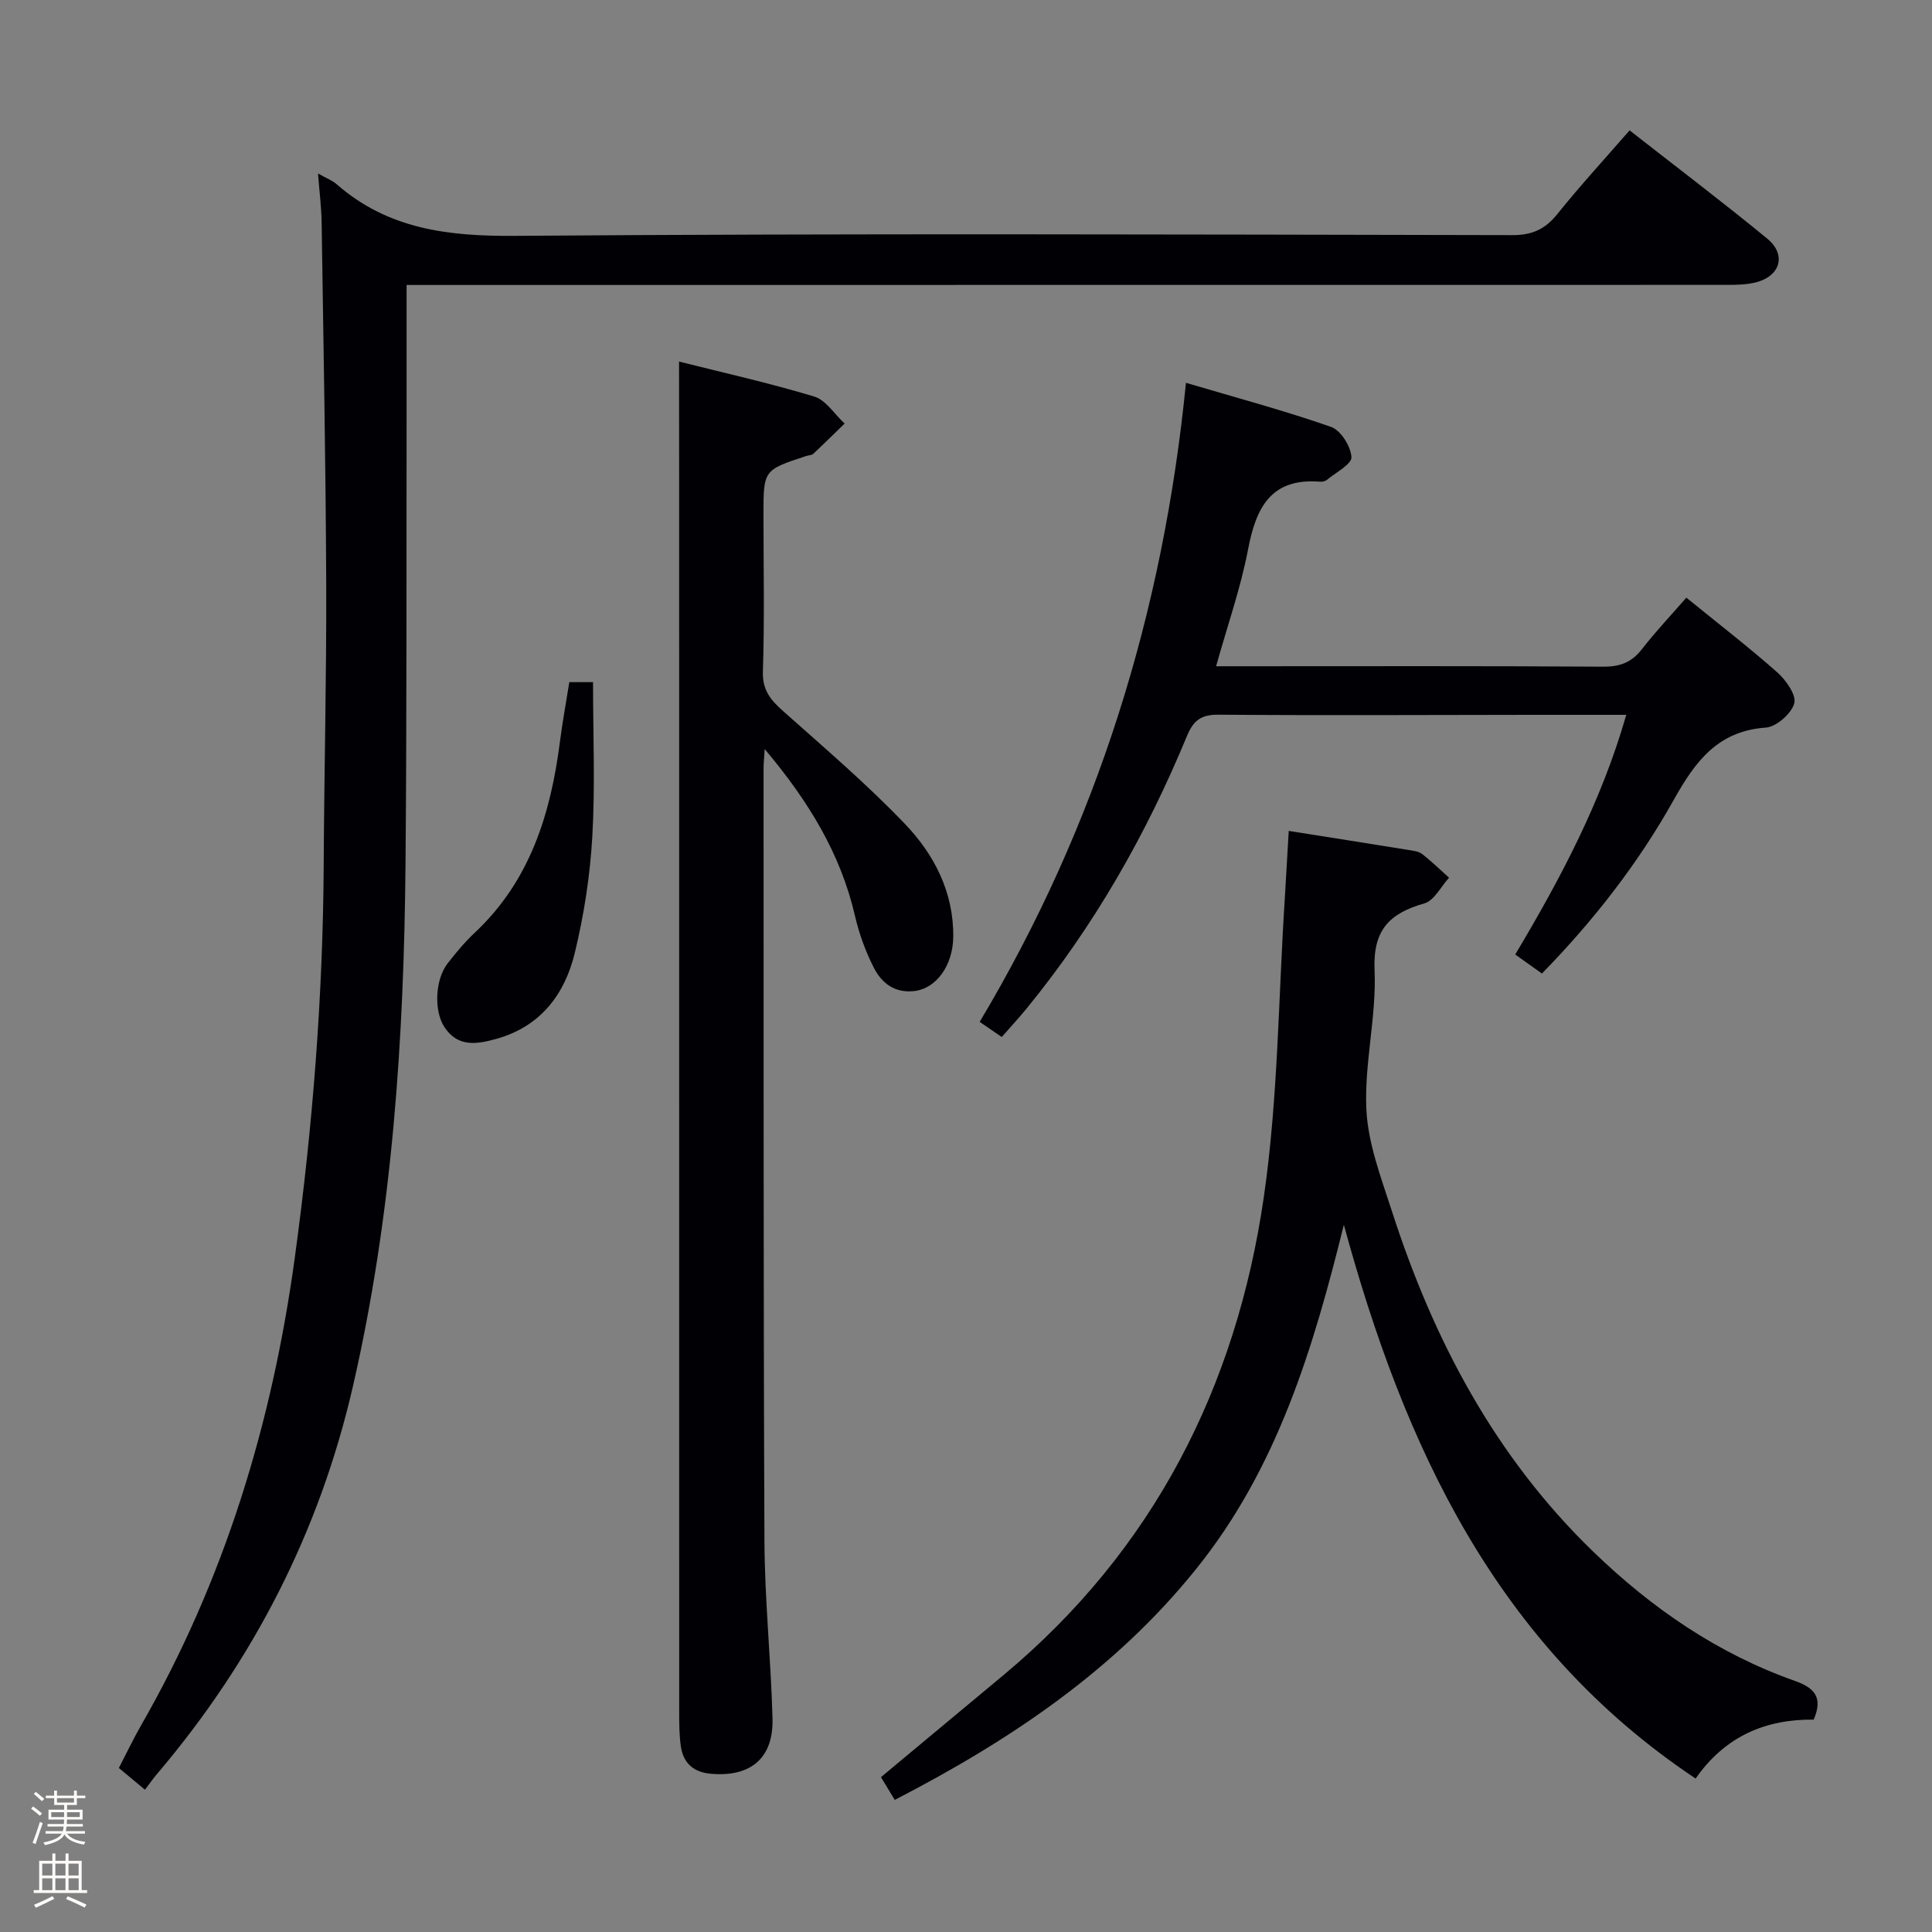 <svg enable-background="new 0 0 400 400" viewBox="0 0 400 400" xmlns="http://www.w3.org/2000/svg"><rect x="0" y="0" width="400" height="400" fill="#808080" stroke="none"/><path d="m6.44 374.46.42-.45c.65.47 1.27.95 1.85 1.44l-.45.49c-.65-.56-1.25-1.06-1.82-1.48m.93 7.33-.63-.26c.55-1.36 1.05-2.8 1.52-4.33.19.1.38.19.59.27-.46 1.29-.95 2.73-1.48 4.32m-.38-10.38.44-.42c.43.34 1.01.82 1.74 1.44l-.49.49c-.53-.51-1.09-1.01-1.69-1.51m2.5.35h1.72v-1.04h.59v1.04h3.52v-1.04h.59v1.04h1.75v.53h-1.75v1.42h-2.03v.97h3.22v2.03h-3.24c0 .35-.01.66-.03.93h3.32v.53h-3.37c-.03.27-.08.58-.15.94h3.96v.53h-3.71c.67.92 1.93 1.48 3.79 1.68-.13.24-.23.44-.29.59-2.13-.38-3.48-1.08-4.04-2.12-.43.97-1.77 1.72-4.03 2.23-.09-.19-.2-.37-.33-.55 2.1-.42 3.37-1.03 3.81-1.83h-3.36v-.53h3.58c.08-.29.13-.61.16-.94h-3.33v-.53h3.39c.02-.27.04-.58.04-.93h-3.23v-2.03h3.25v-.97h-2.07v-1.42h-1.73zm1.12 3.44v1h2.65c.01-.3.02-.44.01-.4v-.25-.35zm1.19-2h3.52v-.91h-3.52zm4.71 2h-2.63v.59c0 .15-.01.28-.01.4h2.64z" fill="#fcfbfa"/><path d="m13.56 383.74h.63v1.52h2.72v6.07h1.13v.6h-11.06v-.6h1.13v-6.07h2.73v-1.52h.63v1.52h2.1v-1.52zm-2.69 8.83.38.56c-1.24.63-2.53 1.25-3.85 1.85-.1-.21-.21-.42-.34-.63 1.36-.55 2.63-1.15 3.81-1.78m-2.13-4.27h2.1v-2.45h-2.1zm0 3.04h2.1v-2.46h-2.1zm2.72-3.04h2.1v-2.45h-2.1zm0 3.04h2.1v-2.46h-2.1zm6.07 3.6c-1.41-.71-2.7-1.3-3.86-1.78l.35-.56c1.45.62 2.75 1.19 3.88 1.72zm-1.25-9.09h-2.1v2.45h2.1zm-2.09 5.49h2.1v-2.46h-2.1z" fill="#fcfbfa"/><g fill="#010105"><path d="m65.84 35.92c1.85 1.04 2.97 1.45 3.82 2.19 10.68 9.36 23.16 10.83 37 10.72 68.81-.52 137.63-.28 206.45-.15 4.09.01 6.79-1.21 9.31-4.35 4.68-5.83 9.76-11.35 14.97-17.34 9.54 7.47 19.16 14.75 28.48 22.4 4.09 3.36 2.73 7.84-2.46 9.1-1.9.46-3.94.49-5.91.49-88.82.02-177.63.02-266.44.02-1.99 0-3.97 0-6.88 0 0 8.74.01 17.18 0 25.63-.05 31.32.05 62.65-.22 93.97-.31 36.46-2.7 72.76-10.89 108.42-6.9 30.03-20.59 56.75-40.54 80.24-.86 1.01-1.62 2.1-2.52 3.28-2.06-1.71-3.56-2.97-5.4-4.5 1.56-3.01 2.97-5.97 4.59-8.81 17.29-30.11 27.16-62.61 31.84-96.89 3.7-27.06 5.84-54.2 5.98-81.51.1-19.31.59-38.62.52-57.94-.1-24.97-.58-49.94-.95-74.91-.05-3.12-.46-6.25-.75-10.06z"/><path d="m266.82 172.03c8.71 1.38 16.73 2.64 24.74 3.94.97.16 2.11.26 2.84.82 1.97 1.52 3.75 3.27 5.61 4.93-1.69 1.84-3.07 4.74-5.12 5.32-7.25 2.07-10.67 5.52-10.3 13.85.42 9.55-2.14 19.23-1.7 28.77.33 7.12 3.07 14.21 5.3 21.13 8.58 26.63 21.34 50.82 41.74 70.53 12.12 11.71 25.72 21.04 41.67 26.69 3.93 1.39 5.95 3.33 3.9 8.02-9.8-.11-18.26 3.33-24.44 12.2-41.37-27.6-60.34-68.85-72.83-114.65-6.3 25.46-13.73 50.32-30.58 71.26-16.87 20.97-38.49 35.46-62.4 47.81-.99-1.62-1.9-3.13-2.86-4.71 8.66-7.21 17.08-14.21 25.48-21.22 30.97-25.86 48.09-59.58 53.79-98.88 2.97-20.47 3.01-41.37 4.36-62.08.27-4.45.51-8.89.8-13.73z"/><path d="m140.59 74.86c8.81 2.22 18.49 4.38 27.96 7.23 2.45.74 4.23 3.68 6.32 5.6-2.16 2.1-4.3 4.22-6.51 6.28-.32.3-.95.28-1.42.43-8.87 2.92-8.87 2.92-8.87 12.15 0 10.83.23 21.67-.12 32.49-.13 3.93 1.67 5.94 4.26 8.25 8.55 7.62 17.31 15.09 25.21 23.36 6.02 6.31 10.05 14.12 9.94 23.33-.07 5.96-3.53 10.62-7.94 11.19-4.11.53-6.87-1.59-8.51-4.83-1.71-3.36-3.04-7.02-3.89-10.69-2.98-12.91-9.6-23.75-18.7-34.57-.12 2.04-.23 2.97-.23 3.89.03 53.32-.05 106.64.18 159.96.05 12.29 1.34 24.56 1.67 36.85.22 8.23-4.49 12.14-12.67 11.47-3.73-.31-5.85-2.24-6.33-5.83-.31-2.3-.32-4.65-.32-6.98-.01-83.65-.01-167.29-.01-250.94-.02-9.28-.02-18.57-.02-28.64z"/><path d="m245.54 79.26c10.76 3.18 20.53 5.79 30.05 9.13 2 .7 4.08 4.02 4.21 6.25.09 1.46-3.21 3.16-5.05 4.69-.35.29-.96.44-1.42.4-10.2-.83-13.29 5.37-14.94 14.05-1.51 7.93-4.23 15.64-6.61 24.16h5.67c24.82 0 49.64-.08 74.46.09 3.51.02 5.92-.9 8.05-3.65 2.84-3.65 6.03-7.02 9.18-10.64 6.53 5.31 12.85 10.18 18.82 15.46 1.8 1.6 4.01 4.72 3.52 6.43-.6 2.13-3.71 4.86-5.89 5.01-9.99.7-14.65 7.09-19.05 14.95-7.32 13.09-16.51 24.92-27.3 35.97-1.86-1.32-3.57-2.54-5.53-3.94 9.4-15.75 17.84-31.66 22.99-49.62-6.85 0-13.16 0-19.48 0-21.66.02-43.31.14-64.96-.03-3.63-.03-5.2 1.23-6.52 4.43-8.43 20.39-19.27 39.4-33.28 56.51-1.57 1.91-3.25 3.73-5.06 5.79-1.57-1.07-2.9-1.98-4.57-3.13 24.27-40.66 37.99-84.64 42.71-132.31z"/><path d="m117.87 141.23h4.91c0 10.82.46 21.44-.15 31.99-.46 8.07-1.72 16.19-3.62 24.05-2.09 8.64-7.13 15.3-16.32 17.84-4.03 1.11-7.91 1.73-10.67-2.45-2.22-3.37-1.95-9.86.67-13.22 1.73-2.22 3.56-4.42 5.62-6.35 11.46-10.75 15.72-24.64 17.63-39.62.53-4.07 1.27-8.11 1.93-12.24z"/></g></svg>